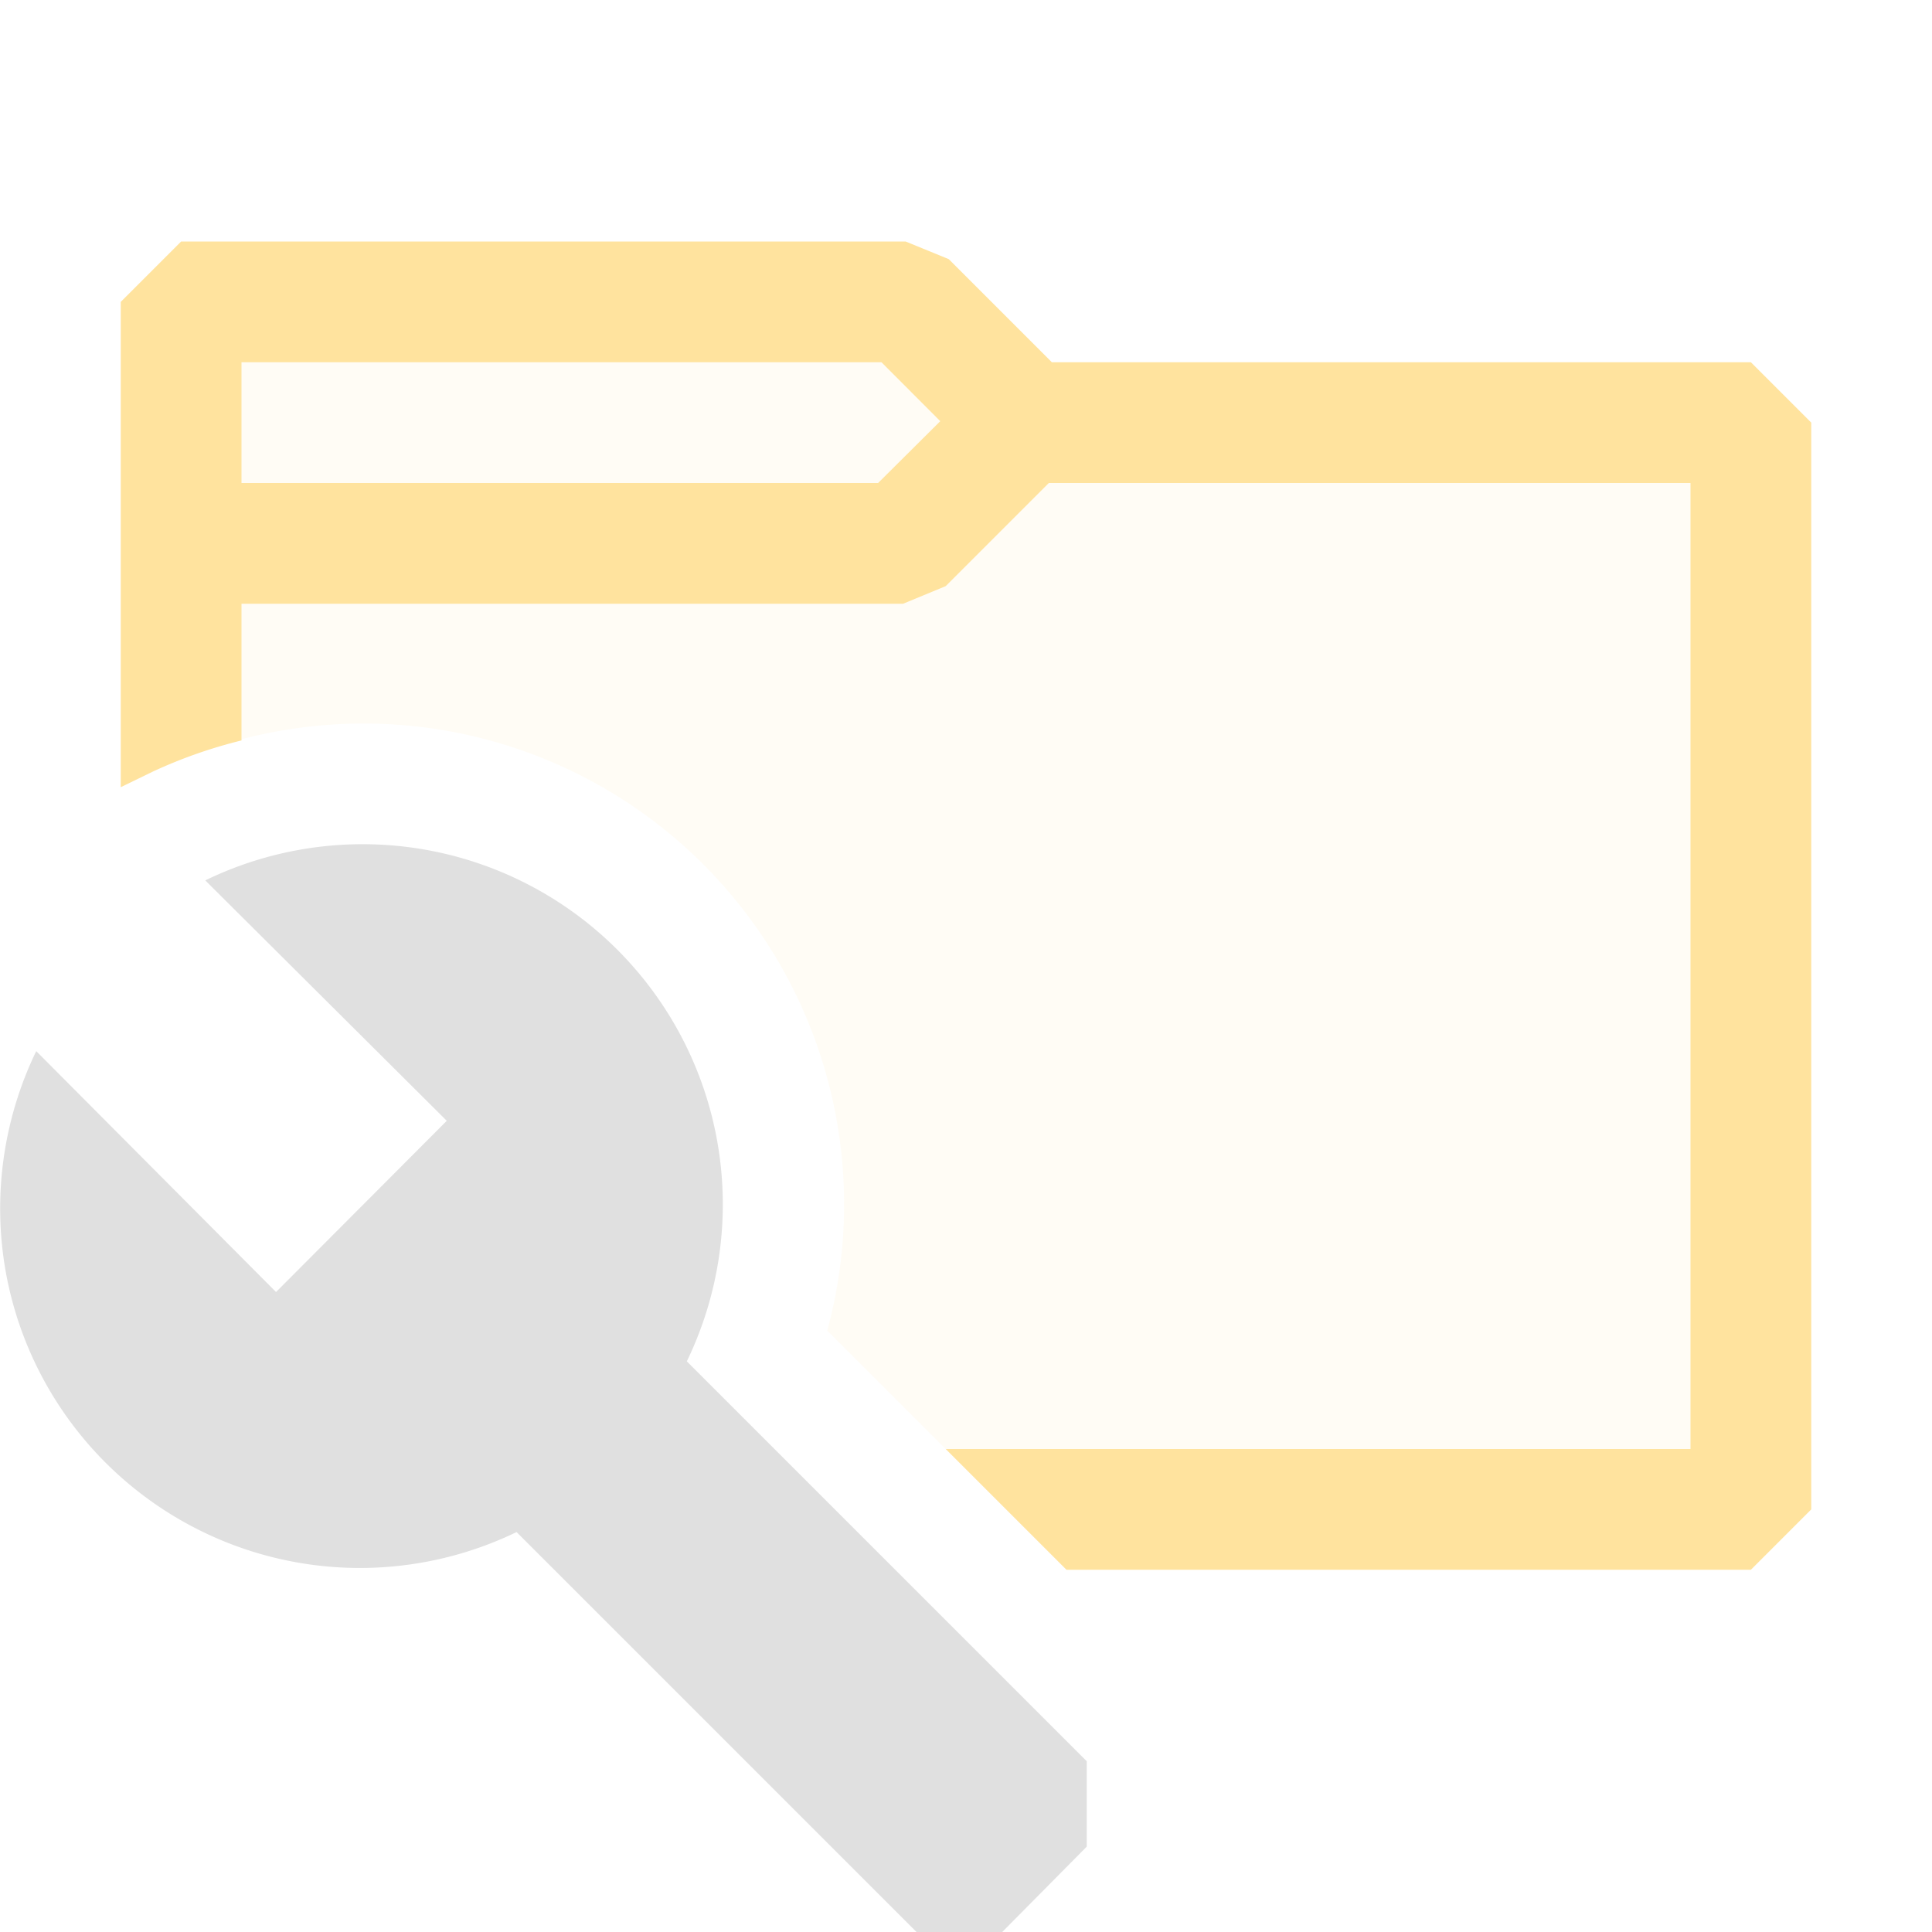 <svg xmlns="http://www.w3.org/2000/svg" viewBox="0 0 16 16">
  <defs>
    <style>.canvas{fill: none; opacity: 0;}.light-yellow-10{fill: #ffe39e; opacity: 0.1;}.light-yellow{fill: #ffe39e; opacity: 1;}.light-defaultgrey{fill: #e0e0e0; opacity: 1;}</style>
  </defs>
  <title>IconLightPropertiesFolderClosed</title>
  <g id="canvas">
    <path class="canvas" d="M16,16H0V0H16Z" />
  </g>
  <g id="level-1">
    <path class="light-yellow-10" d="M14.5,3.5v9H9.162L9,13H8.832L6.851,11.019A3.983,3.983,0,0,0,3.666,6.046a4.059,4.059,0,0,0-.659-.054,4.017,4.017,0,0,0-1.74.4L1,6.519H1l.5-1.028V2.5h6l1,1Z" />
    <path class="light-yellow" d="M14.5,3H8.711l-.854-.854L7.5,2h-6L1,2.5V6.519l.263-.128A4.053,4.053,0,0,1,2,6.132V5H7.479l.353-.146L8.686,4H14v8H7.832l1,1H14.5l.5-.5v-9ZM7.272,4H2V3H7.3l.487.488Z" />
    <path class="light-defaultgrey" d="M.042,10.5A2.994,2.994,0,0,1,.3,8.705L2.286,10.7,3.7,9.282l-2-1.991a2.983,2.983,0,0,1,3.988,3.983L9,14.586v.707L8.3,16H7.59L4.278,12.688A2.98,2.98,0,0,1,.042,10.5Z" />
  </g>
</svg>
